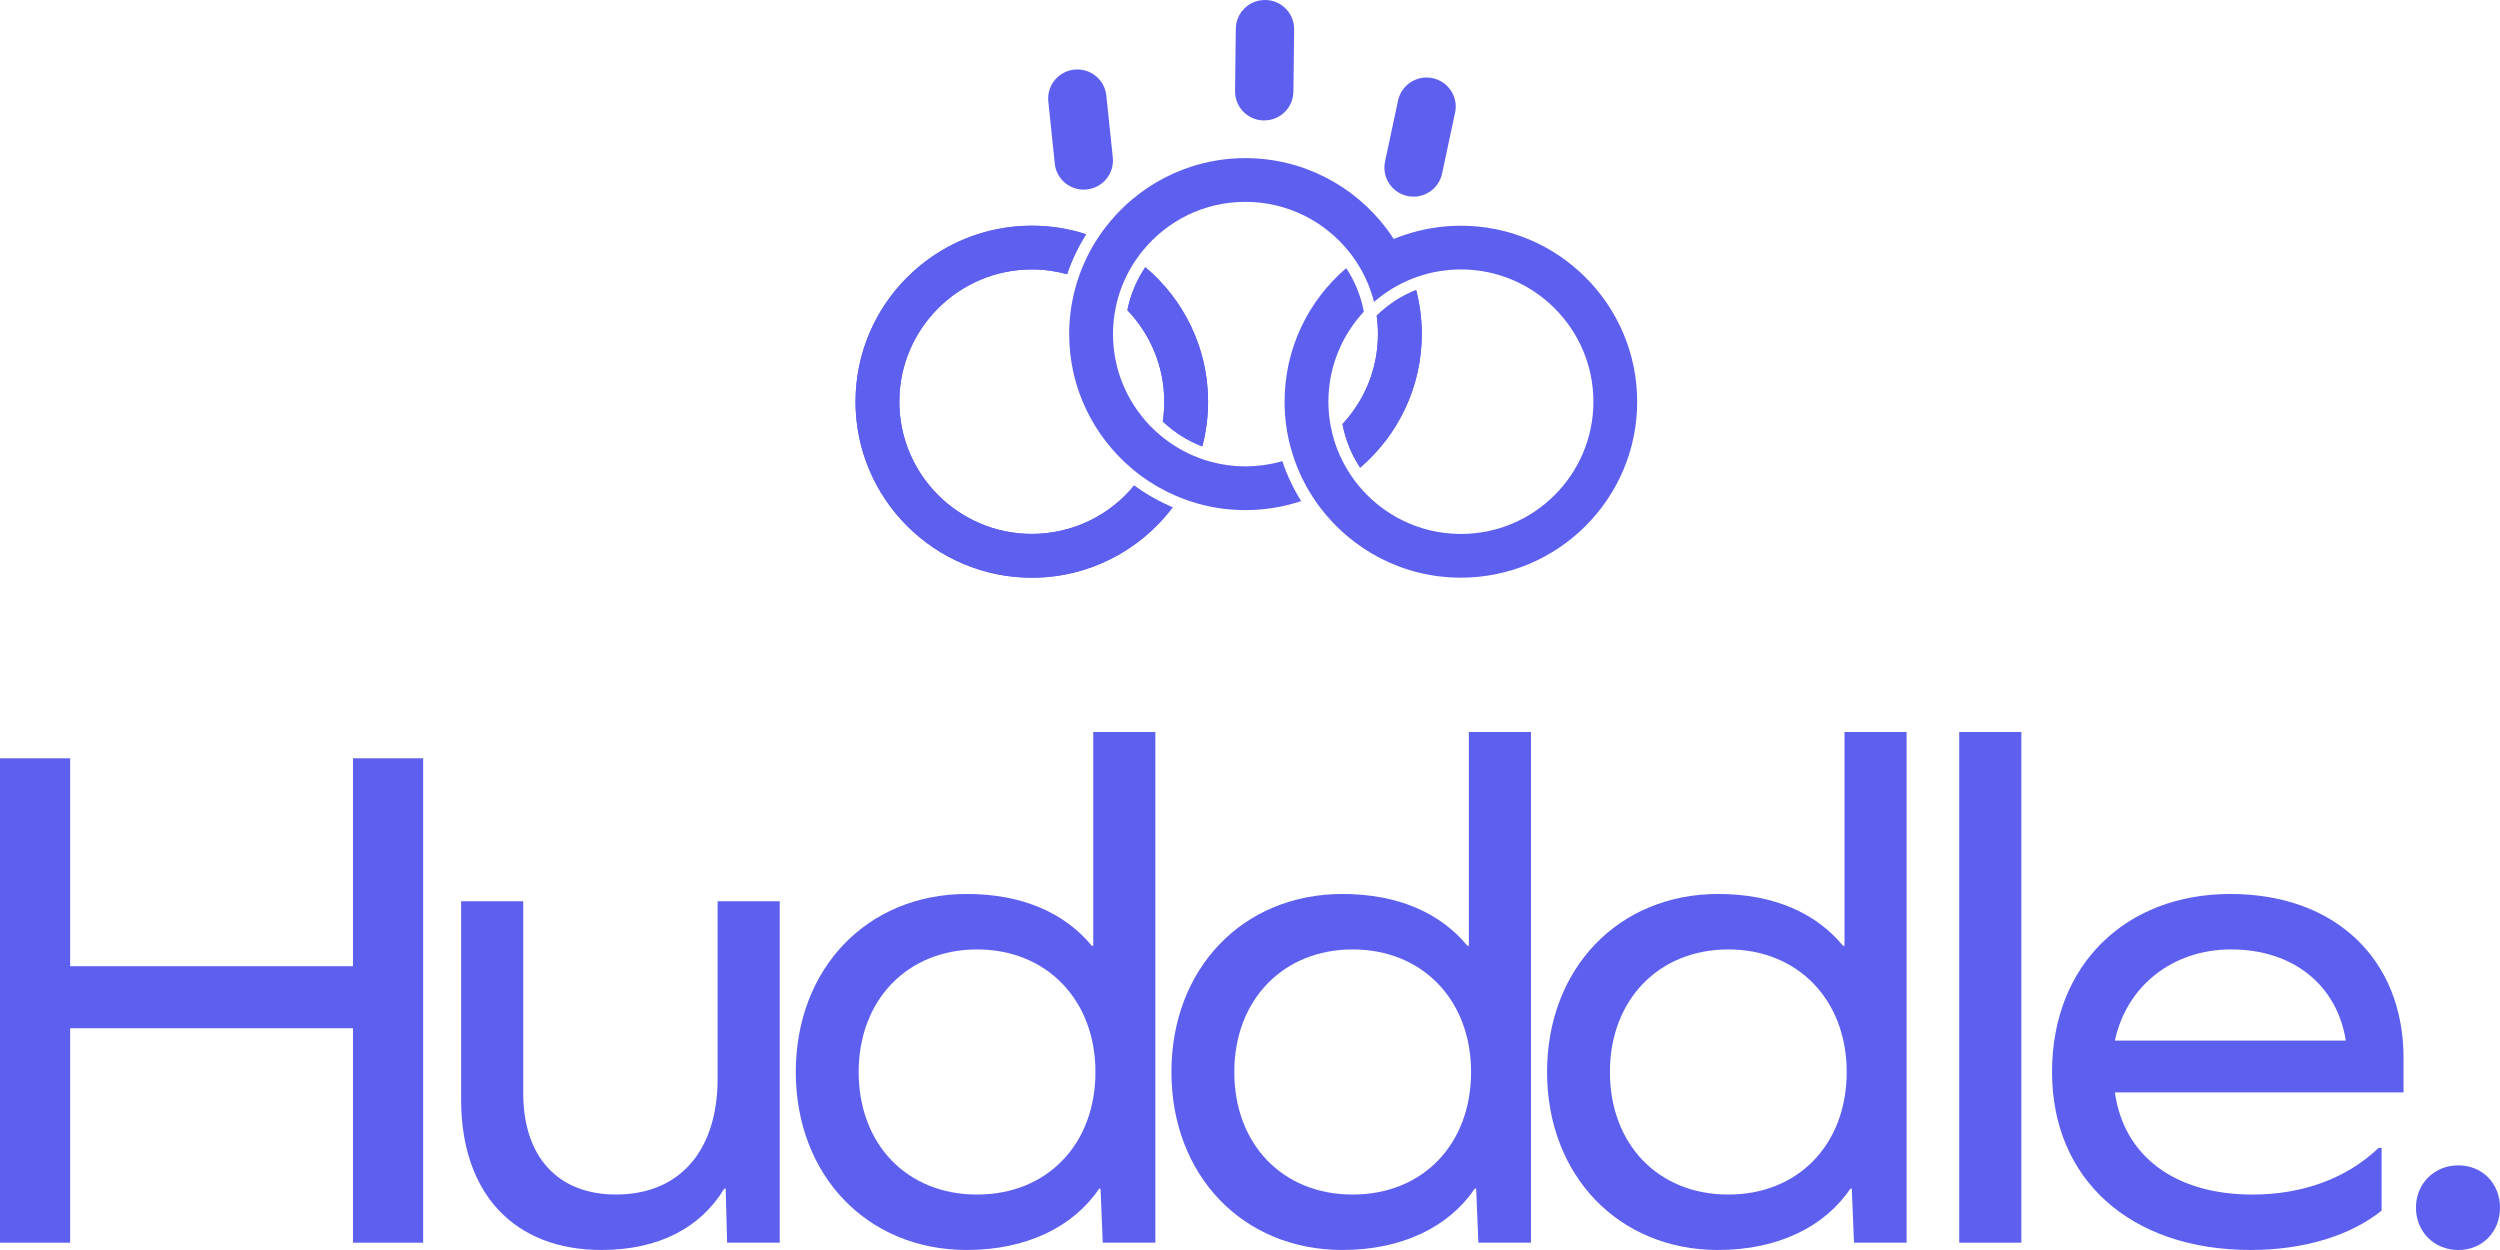 <svg width="100" height="50" viewBox="0 0 100 50" fill="none" xmlns="http://www.w3.org/2000/svg">
<path d="M14.119 49.708V41.129H2.806V49.708H0V30.332H2.806V38.649H14.119V30.332H16.926V49.708H14.119Z" fill="#5D5FEF"/>
<path d="M29.085 49.708L29.027 47.548H28.968C28.033 49.095 26.366 49.999 24.057 49.999C20.578 49.999 18.445 47.752 18.445 43.988V36.051H20.929V43.725C20.929 46.293 22.332 47.781 24.642 47.781C27.185 47.781 28.705 46.03 28.705 43.141V36.05H31.189V49.707H29.085L29.085 49.708Z" fill="#5D5FEF"/>
<path d="M44.11 49.708L44.022 47.548H43.964C42.94 49.066 41.07 49.999 38.672 49.999C34.697 49.999 31.832 47.023 31.832 42.879C31.832 38.735 34.697 35.759 38.672 35.759C40.894 35.759 42.59 36.518 43.671 37.831H43.73V29.281H46.214V49.707L44.11 49.708ZM43.818 42.88C43.818 39.991 41.859 37.977 39.082 37.977C36.305 37.977 34.347 39.99 34.347 42.88C34.347 45.769 36.276 47.782 39.082 47.782C41.888 47.782 43.818 45.769 43.818 42.88Z" fill="#5D5FEF"/>
<path d="M59.135 49.708L59.047 47.548H58.988C57.965 49.066 56.094 49.999 53.697 49.999C49.721 49.999 46.857 47.023 46.857 42.879C46.857 38.735 49.722 35.759 53.697 35.759C55.919 35.759 57.614 36.518 58.696 37.831H58.754V29.281H61.239V49.707L59.135 49.708ZM58.843 42.88C58.843 39.991 56.885 37.977 54.108 37.977C51.331 37.977 49.372 39.99 49.372 42.88C49.372 45.769 51.302 47.782 54.108 47.782C56.913 47.782 58.843 45.769 58.843 42.88Z" fill="#5D5FEF"/>
<path d="M74.16 49.708L74.072 47.548H74.014C72.99 49.066 71.12 49.999 68.723 49.999C64.747 49.999 61.883 47.023 61.883 42.879C61.883 38.735 64.747 35.759 68.723 35.759C70.944 35.759 72.64 36.518 73.721 37.831H73.78V29.281H76.264V49.707L74.16 49.708ZM73.868 42.88C73.868 39.991 71.909 37.977 69.132 37.977C66.355 37.977 64.397 39.99 64.397 42.88C64.397 45.769 66.327 47.782 69.132 47.782C71.938 47.782 73.868 45.769 73.868 42.88Z" fill="#5D5FEF"/>
<path d="M78.369 29.281H80.854V49.707H78.369V29.281Z" fill="#5D5FEF"/>
<path d="M84.596 43.697C84.947 46.235 86.993 47.782 90.091 47.782C92.108 47.782 93.862 47.14 95.148 45.914H95.265V48.424C94.037 49.416 92.166 49.999 90.032 49.999C85.209 49.999 82.082 47.169 82.082 42.879C82.082 38.59 85.034 35.759 89.214 35.759C93.394 35.759 96.142 38.356 96.142 42.324V43.696L84.596 43.697ZM84.596 41.625H93.833C93.482 39.407 91.728 37.977 89.243 37.977C86.905 37.977 85.063 39.436 84.596 41.625Z" fill="#5D5FEF"/>
<path d="M100 48.307C100 49.27 99.298 50 98.334 50C97.369 50 96.638 49.27 96.638 48.307C96.638 47.344 97.369 46.614 98.334 46.614C99.298 46.614 100 47.344 100 48.307Z" fill="#5D5FEF"/>
<path d="M45.813 10.687C45.469 11.199 45.219 11.781 45.095 12.408C46.008 13.36 46.57 14.649 46.57 16.067C46.57 16.336 46.549 16.6 46.511 16.859C46.964 17.287 47.499 17.629 48.092 17.856C48.243 17.284 48.323 16.686 48.323 16.067C48.323 13.91 47.347 11.979 45.813 10.687ZM45.366 19.422C44.392 20.604 42.919 21.357 41.273 21.357C38.351 21.357 35.974 18.984 35.974 16.067C35.974 13.151 38.351 10.777 41.273 10.777C41.762 10.777 42.234 10.844 42.683 10.967C42.873 10.401 43.131 9.866 43.444 9.37C42.761 9.147 42.03 9.028 41.273 9.028C37.384 9.028 34.221 12.185 34.221 16.068C34.221 19.95 37.384 23.108 41.273 23.108C43.572 23.108 45.619 22.002 46.906 20.296C46.357 20.065 45.84 19.77 45.366 19.422Z" fill="#5D5FEF"/>
<path d="M45.813 10.687C45.469 11.199 45.219 11.781 45.095 12.408C46.008 13.36 46.57 14.649 46.57 16.067C46.57 16.336 46.549 16.6 46.511 16.859C46.964 17.287 47.499 17.629 48.092 17.856C48.243 17.284 48.323 16.686 48.323 16.067C48.323 13.91 47.347 11.979 45.813 10.687ZM45.366 19.422C44.392 20.604 42.919 21.357 41.273 21.357C38.351 21.357 35.974 18.984 35.974 16.067C35.974 13.151 38.351 10.777 41.273 10.777C41.762 10.777 42.234 10.844 42.683 10.967C42.873 10.401 43.131 9.866 43.444 9.37C42.761 9.147 42.03 9.028 41.273 9.028C37.384 9.028 34.221 12.185 34.221 16.068C34.221 19.95 37.384 23.108 41.273 23.108C43.572 23.108 45.619 22.002 46.906 20.296C46.357 20.065 45.84 19.77 45.366 19.422Z" fill="#5D5FEF"/>
<path d="M56.646 11.6C56.052 11.835 55.517 12.188 55.067 12.627C55.1 12.867 55.118 13.114 55.118 13.363C55.118 14.752 54.58 16.018 53.7 16.962C53.819 17.597 54.062 18.186 54.406 18.706C55.913 17.413 56.871 15.498 56.871 13.363C56.871 12.754 56.793 12.164 56.646 11.6Z" fill="#5D5FEF"/>
<path d="M56.646 11.6C56.052 11.835 55.517 12.188 55.067 12.627C55.1 12.867 55.118 13.114 55.118 13.363C55.118 14.752 54.58 16.018 53.7 16.962C53.819 17.597 54.062 18.186 54.406 18.706C55.913 17.413 56.871 15.498 56.871 13.363C56.871 12.754 56.793 12.164 56.646 11.6Z" fill="#5D5FEF"/>
<path d="M65.487 16.067C65.487 19.948 62.323 23.107 58.435 23.107C56.125 23.107 54.07 21.992 52.784 20.273C52.687 20.142 52.593 20.009 52.505 19.872C52.19 19.384 51.932 18.854 51.745 18.292C51.694 18.141 51.648 17.987 51.608 17.831C51.461 17.267 51.383 16.677 51.383 16.067C51.383 13.931 52.341 12.014 53.85 10.725C54.192 11.245 54.436 11.835 54.554 12.468C53.675 13.413 53.136 14.679 53.136 16.067C53.136 16.317 53.154 16.562 53.188 16.802C53.213 16.99 53.249 17.175 53.296 17.354C53.446 17.951 53.698 18.508 54.032 19.005C54.12 19.139 54.216 19.268 54.316 19.39C55.288 20.59 56.775 21.358 58.437 21.358C61.359 21.358 63.736 18.985 63.736 16.068C63.736 13.151 61.358 10.778 58.437 10.778C57.925 10.778 57.431 10.851 56.963 10.986C56.809 11.031 56.658 11.081 56.51 11.139C55.94 11.362 55.416 11.681 54.96 12.078C54.81 11.48 54.558 10.923 54.224 10.425C54.134 10.293 54.04 10.164 53.94 10.042C52.968 8.842 51.481 8.074 49.819 8.074C48.158 8.074 46.699 8.828 45.724 10.01C45.624 10.132 45.529 10.259 45.438 10.392C45.102 10.884 44.845 11.437 44.69 12.03C44.644 12.206 44.608 12.388 44.579 12.571C44.541 12.83 44.52 13.094 44.52 13.364C44.52 14.783 45.083 16.071 45.996 17.024C46.125 17.157 46.26 17.283 46.4 17.402C46.859 17.79 47.383 18.101 47.953 18.315C48.101 18.373 48.253 18.422 48.408 18.463C48.857 18.587 49.33 18.654 49.819 18.654C50.309 18.654 50.825 18.581 51.293 18.446C51.481 19.011 51.736 19.547 52.048 20.043C51.347 20.277 50.598 20.404 49.819 20.404C49.041 20.404 48.33 20.285 47.646 20.062C47.49 20.011 47.337 19.957 47.187 19.895C46.639 19.674 46.123 19.386 45.653 19.041C45.523 18.947 45.399 18.849 45.277 18.744C43.742 17.452 42.767 15.52 42.767 13.365C42.767 12.746 42.847 12.146 42.999 11.575C43.039 11.42 43.085 11.267 43.137 11.116C43.327 10.555 43.585 10.025 43.904 9.536C43.993 9.399 44.087 9.265 44.184 9.137C45.473 7.43 47.519 6.325 49.819 6.325C52.12 6.325 54.184 7.44 55.471 9.159C55.568 9.289 55.662 9.423 55.749 9.56C55.899 9.498 56.05 9.441 56.206 9.39C56.906 9.156 57.656 9.029 58.435 9.029C62.323 9.029 65.487 12.186 65.487 16.069V16.067Z" fill="#5D5FEF"/>
<path d="M58.203 4.505L57.683 6.945C57.549 7.573 56.931 7.974 56.301 7.841H56.298C55.669 7.706 55.268 7.089 55.402 6.461L55.922 4.021C56.056 3.394 56.673 2.993 57.302 3.126H57.305L57.308 3.127C57.937 3.261 58.338 3.878 58.204 4.506L58.203 4.505Z" fill="#5D5FEF"/>
<path d="M44.253 3.821L44.512 6.301C44.578 6.94 44.113 7.512 43.472 7.577V7.579H43.467C42.828 7.645 42.256 7.182 42.191 6.543L41.933 4.061C41.867 3.423 42.33 2.852 42.97 2.785H42.974C43.614 2.718 44.187 3.182 44.253 3.821Z" fill="#5D5FEF"/>
<path d="M51.766 1.177L51.736 3.668C51.728 4.31 51.2 4.824 50.556 4.816V4.818H50.552C49.909 4.81 49.394 4.284 49.402 3.642L49.432 1.149C49.44 0.506 49.968 -0.008 50.612 9.16863e-05H50.614C51.257 0.007 51.774 0.534 51.766 1.177Z" fill="#5D5FEF"/>
</svg>
